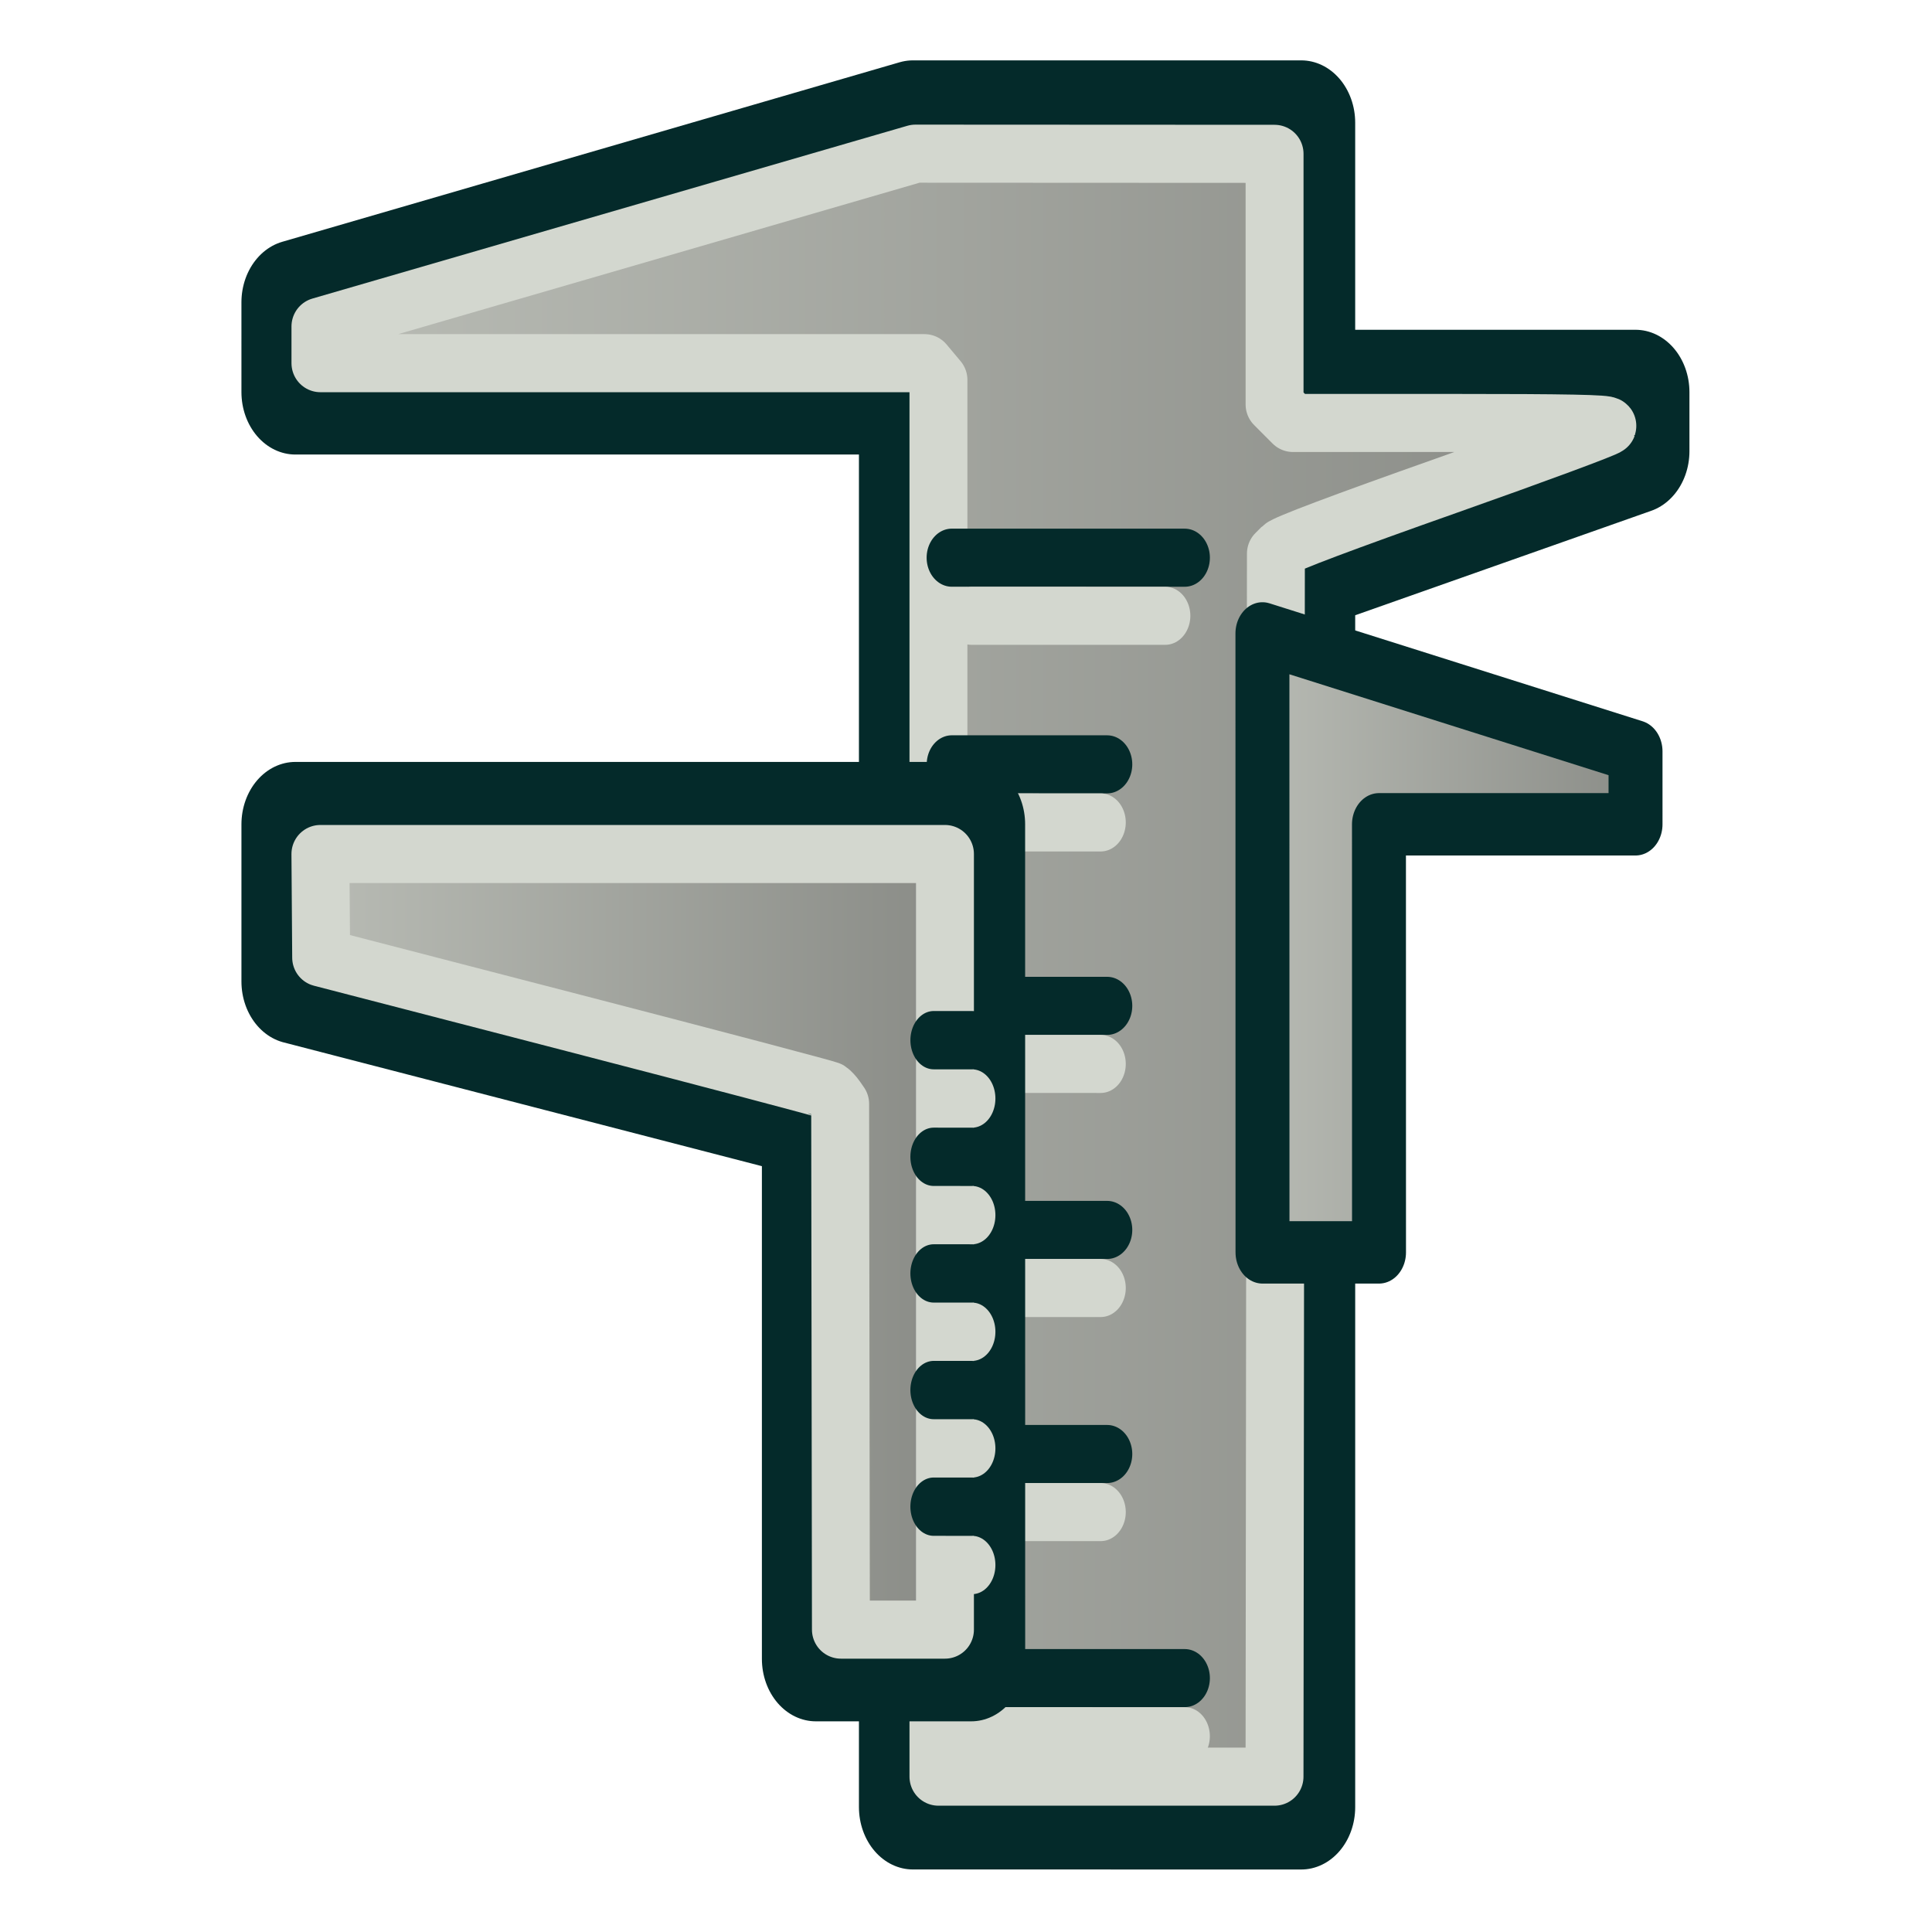 <?xml version="1.0" encoding="UTF-8" standalone="no"?>
<!-- Created with Inkscape (http://www.inkscape.org/) -->

<svg
   width="64"
   height="64"
   id="svg2869"
   version="1.1"
   viewBox="0 0 64 64"
   sodipodi:docname="umf-measurement.svg"
   inkscape:version="1.3.2 (091e20e, 2023-11-25, custom)"
   xmlns:inkscape="http://www.inkscape.org/namespaces/inkscape"
   xmlns:sodipodi="http://sodipodi.sourceforge.net/DTD/sodipodi-0.dtd"
   xmlns:xlink="http://www.w3.org/1999/xlink"
   xmlns="http://www.w3.org/2000/svg"
   xmlns:svg="http://www.w3.org/2000/svg"
   xmlns:rdf="http://www.w3.org/1999/02/22-rdf-syntax-ns#"
   xmlns:cc="http://creativecommons.org/ns#"
   xmlns:dc="http://purl.org/dc/elements/1.1/">
  <sodipodi:namedview
     id="namedview1"
     pagecolor="#ffffff"
     bordercolor="#000000"
     borderopacity="0.25"
     inkscape:showpageshadow="2"
     inkscape:pageopacity="0.0"
     inkscape:pagecheckerboard="0"
     inkscape:deskcolor="#d1d1d1"
     inkscape:zoom="5.3416589"
     inkscape:cx="6.5522717"
     inkscape:cy="33.416586"
     inkscape:window-width="1600"
     inkscape:window-height="837"
     inkscape:window-x="-8"
     inkscape:window-y="-8"
     inkscape:window-maximized="1"
     inkscape:current-layer="svg2869" />
  <defs
     id="defs2871">
    <linearGradient
       id="linearGradient45"
       inkscape:collect="always">
      <stop
         style="stop-color:#babdb6;stop-opacity:1;"
         offset="0"
         id="stop45" />
      <stop
         style="stop-color:#888a85;stop-opacity:1;"
         offset="1"
         id="stop46" />
    </linearGradient>
    <linearGradient
       id="linearGradient41"
       inkscape:collect="always">
      <stop
         style="stop-color:#babdb6;stop-opacity:1;"
         offset="0"
         id="stop41" />
      <stop
         style="stop-color:#888a85;stop-opacity:1;"
         offset="1"
         id="stop42" />
    </linearGradient>
    <linearGradient
       id="linearGradient36"
       inkscape:collect="always">
      <stop
         style="stop-color:#babdb6;stop-opacity:1;"
         offset="0"
         id="stop36" />
      <stop
         style="stop-color:#888a85;stop-opacity:1;"
         offset="1"
         id="stop37" />
    </linearGradient>
    <linearGradient
       id="linearGradient10">
      <stop
         style="stop-color:#babdb6;stop-opacity:1"
         offset="0"
         id="stop10" />
      <stop
         style="stop-color:#888a85;stop-opacity:1"
         offset="1"
         id="stop11" />
    </linearGradient>
    <linearGradient
       id="linearGradient5">
      <stop
         style="stop-color:#ef2929;stop-opacity:1;"
         offset="0"
         id="stop19" />
      <stop
         style="stop-color:#ef2929;stop-opacity:0;"
         offset="1"
         id="stop20" />
    </linearGradient>
    <linearGradient
       id="swatch18">
      <stop
         style="stop-color:#ef2929;stop-opacity:1;"
         offset="0"
         id="stop18" />
    </linearGradient>
    <linearGradient
       id="swatch15">
      <stop
         style="stop-color:#3d0000;stop-opacity:1;"
         offset="0"
         id="stop15" />
    </linearGradient>
    <linearGradient
       id="linearGradient5-1">
      <stop
         style="stop-color:#ef2929;stop-opacity:1;"
         offset="0"
         id="stop5" />
      <stop
         style="stop-color:#ef2929;stop-opacity:0;"
         offset="1"
         id="stop6" />
    </linearGradient>
    <linearGradient
       id="linearGradient3836-9">
      <stop
         style="stop-color:#a40000;stop-opacity:1"
         offset="0"
         id="stop3838-8" />
      <stop
         style="stop-color:#ef2929;stop-opacity:1"
         offset="1"
         id="stop3840-1" />
    </linearGradient>
    <linearGradient
       xlink:href="#linearGradient10"
       id="linearGradient11"
       x1="12.375"
       y1="23.75"
       x2="64"
       y2="28.5"
       gradientUnits="userSpaceOnUse" />
    <linearGradient
       inkscape:collect="always"
       xlink:href="#linearGradient36"
       id="linearGradient37"
       x1="8.734"
       y1="41.535"
       x2="32.301"
       y2="41.535"
       gradientUnits="userSpaceOnUse" />
    <linearGradient
       inkscape:collect="always"
       xlink:href="#linearGradient41"
       id="linearGradient42"
       x1="8.735"
       y1="32.009"
       x2="55.148"
       y2="32.009"
       gradientUnits="userSpaceOnUse" />
    <linearGradient
       inkscape:collect="always"
       xlink:href="#linearGradient45"
       id="linearGradient46"
       x1="44.751"
       y1="31.242"
       x2="61.753"
       y2="31.242"
       gradientUnits="userSpaceOnUse" />
  </defs>
  <g
     id="layer3"
     style="display:inline"
     transform="matrix(0.832,0,0,0.962,3.694,1.18)">
    <g
       id="g34"
       style="display:inline">
      <path
         id="path4498"
         d="M 31.907,61 V 12.277 l -24.586,1e-6 -2.904e-4,-3.094 24.585,-6.183 h 8.71e-4 15.463 v 9.277 h 13.308 l 2.89e-4,2.031 -13.308,4.061 v 42.632 z"
         style="display:inline;fill:#d3d7cf;fill-rule:evenodd;stroke:#042a2a;stroke-width:4.296;stroke-linecap:round;stroke-linejoin:round;stroke-dasharray:none;stroke-opacity:1" />
      <path
         style="display:inline;fill:url(#linearGradient42);fill-opacity:1;stroke:#d3d7cf;stroke-width:2;stroke-linecap:butt;stroke-linejoin:round;stroke-dasharray:none;stroke-opacity:1;paint-order:normal"
         d="M 31.076,35.904 V 11.855 L 30.834,11.567 30.592,11.279 H 20.163 9.735 l 5.02e-5,-0.632 5.03e-5,-0.632 10.273,-2.975 10.273,-2.975 6.201,0.003 6.201,0.003 V 8.387 12.702 l 0.318,0.318 0.318,0.318 h 5.446 c 4.026,0 5.437,0.028 5.411,0.106 -0.019,0.059 -2.511,0.979 -5.537,2.045 -3.624,1.277 -5.571,2.008 -5.706,2.143 l -0.204,0.204 -0.024,21.058 -0.024,21.058 H 36.879 31.076 Z"
         id="path33"
         transform="matrix(1.153,0,0,1,-2.906,7.583095e-5)" />
      <path
         id="path6"
         d="m 32.154,5 h 13.215 v 9.277 h 8.557 l -8.557,2.611 V 59 H 33.906 V 10.277 H 11.164 Z"
         style="display:none;fill:url(#linearGradient11);fill-rule:evenodd;stroke:#d3d7cf;stroke-width:2;stroke-linecap:round;stroke-linejoin:round;stroke-dasharray:none;stroke-opacity:1" />
      <g
         id="g33"
         style="display:inline;stroke:#042a2a">
        <path
           id="path4504"
           d="m 33.454,17.977 9.278,8.71e-4"
           style="display:inline;fill:none;fill-rule:evenodd;stroke:#042a2a;stroke-width:2;stroke-linecap:round;stroke-linejoin:round;stroke-dasharray:none;stroke-opacity:1" />
        <path
           id="path1"
           d="m 33.457,48.841 6.185,5.81e-4"
           style="fill:none;fill-rule:evenodd;stroke:#042a2a;stroke-width:2;stroke-linecap:round;stroke-linejoin:round;stroke-dasharray:none;stroke-opacity:1" />
        <path
           id="path2"
           d="m 33.457,41.125 6.185,5.81e-4"
           style="fill:none;fill-rule:evenodd;stroke:#042a2a;stroke-width:2;stroke-linecap:round;stroke-linejoin:round;stroke-dasharray:none;stroke-opacity:1" />
        <path
           id="path3"
           d="m 33.457,33.409 6.185,5.81e-4"
           style="fill:none;fill-rule:evenodd;stroke:#042a2a;stroke-width:2;stroke-linecap:round;stroke-linejoin:round;stroke-dasharray:none;stroke-opacity:1" />
        <path
           id="path4"
           d="m 33.457,25.093 6.185,5.8e-4"
           style="fill:none;fill-rule:evenodd;stroke:#042a2a;stroke-width:2;stroke-linecap:round;stroke-linejoin:round;stroke-dasharray:none;stroke-opacity:1" />
        <path
           id="path5"
           d="m 33.454,56.558 9.278,8.72e-4"
           style="display:inline;fill:none;fill-rule:evenodd;stroke:#042a2a;stroke-width:2;stroke-linecap:round;stroke-linejoin:round;stroke-dasharray:none;stroke-opacity:1" />
      </g>
      <g
         id="g32"
         style="display:inline">
        <path
           id="path11"
           d="m 34.23,19.977 7.724,8.71e-4"
           style="display:inline;fill:none;fill-rule:evenodd;stroke:#d3d7cf;stroke-width:2;stroke-linecap:round;stroke-linejoin:round;stroke-dasharray:none;stroke-opacity:1" />
        <path
           id="path12"
           d="m 34.233,50.841 5.15,5.81e-4"
           style="fill:none;fill-rule:evenodd;stroke:#d3d7cf;stroke-width:2;stroke-linecap:round;stroke-linejoin:round;stroke-dasharray:none;stroke-opacity:1" />
        <path
           id="path13"
           d="m 34.233,43.125 5.15,5.81e-4"
           style="fill:none;fill-rule:evenodd;stroke:#d3d7cf;stroke-width:2;stroke-linecap:round;stroke-linejoin:round;stroke-dasharray:none;stroke-opacity:1" />
        <path
           id="path14"
           d="m 34.233,35.409 5.15,5.81e-4"
           style="display:inline;fill:none;fill-rule:evenodd;stroke:#d3d7cf;stroke-width:2;stroke-linecap:round;stroke-linejoin:round;stroke-dasharray:none;stroke-opacity:1" />
        <path
           id="path15"
           d="m 34.233,27.093 5.15,5.8e-4"
           style="display:inline;fill:none;fill-rule:evenodd;stroke:#d3d7cf;stroke-width:2;stroke-linecap:round;stroke-linejoin:round;stroke-dasharray:none;stroke-opacity:1" />
        <path
           id="path16"
           d="m 34.23,58.558 8.501,8.72e-4"
           style="display:inline;fill:none;fill-rule:evenodd;stroke:#d3d7cf;stroke-width:2;stroke-linecap:round;stroke-linejoin:round;stroke-dasharray:none;stroke-opacity:1" />
      </g>
    </g>
    <path
       id="path4502"
       d="m 45.824,20.585 14.855,4.062 2.9e-4,2.511 H 50.464 l 0.002,14.741 h -4.639 z"
       style="display:inline;fill:url(#linearGradient46);fill-rule:evenodd;stroke:#042a2a;stroke-width:2.148;stroke-linecap:round;stroke-linejoin:round;stroke-dasharray:none;stroke-opacity:1" />
    <g
       id="g31"
       style="display:inline">
      <path
         id="path4500"
         d="M 7.321,27.158 H 34.228 l 0.002,28.741 H 28.043 V 37.21 L 7.321,32.572 Z"
         style="display:inline;fill:#d3d7cf;fill-opacity:1;fill-rule:evenodd;stroke:#042a2a;stroke-width:4.296;stroke-linecap:round;stroke-linejoin:round;stroke-dasharray:none;stroke-opacity:1" />
      <g
         id="g2"
         transform="matrix(0.928,0,0,1.004,3.804,-0.169)"
         style="display:inline">
        <path
           id="path19"
           d="m 31.176,48.622 1.648,5.8e-4"
           style="fill:none;fill-rule:evenodd;stroke:#d3d7cf;stroke-width:2;stroke-linecap:round;stroke-linejoin:miter;stroke-dasharray:none;stroke-opacity:1" />
        <path
           id="path21"
           d="m 31.176,44.622 1.648,5.8e-4"
           style="fill:none;fill-rule:evenodd;stroke:#d3d7cf;stroke-width:2;stroke-linecap:round;stroke-linejoin:miter;stroke-dasharray:none;stroke-opacity:1"
           inkscape:label="path21" />
        <path
           id="path23"
           d="m 31.176,40.622 1.648,5.8e-4"
           style="fill:none;fill-rule:evenodd;stroke:#d3d7cf;stroke-width:2;stroke-linecap:round;stroke-linejoin:miter;stroke-dasharray:none;stroke-opacity:1" />
        <path
           id="path25"
           d="m 31.176,52.622 1.648,5.8e-4"
           style="fill:none;fill-rule:evenodd;stroke:#d3d7cf;stroke-width:2;stroke-linecap:round;stroke-linejoin:miter;stroke-dasharray:none;stroke-opacity:1" />
        <path
           id="path27"
           d="m 31.176,36.622 1.648,5.8e-4"
           style="fill:none;fill-rule:evenodd;stroke:#d3d7cf;stroke-width:2;stroke-linecap:round;stroke-linejoin:miter;stroke-dasharray:none;stroke-opacity:1" />
      </g>
      <path
         style="display:inline;fill:url(#linearGradient37);stroke:#d3d7cf;stroke-width:2;stroke-linecap:square;stroke-linejoin:round;stroke-dasharray:none;stroke-opacity:1;paint-order:normal"
         d="m 27.695,45.837 -0.013,-9.053 -0.136,-0.195 c -0.075,-0.107 -0.187,-0.228 -0.25,-0.268 -0.063,-0.04 -4.034,-1.085 -8.825,-2.323 L 9.76,31.748 9.747,29.964 9.734,28.181 H 20.517 31.301 V 41.535 54.889 H 29.504 27.708 Z"
         id="path31"
         transform="matrix(1.153,0,0,1,-2.906,7.583095e-5)" />
      <path
         id="path7"
         d="M 9.32,30 H 32.229 l 0.002,24.742 h -2.188 V 36.449 L 9.32,31.813 Z"
         style="display:none;fill:#888a85;fill-rule:evenodd;stroke:#d3d7cf;stroke-width:2;stroke-linecap:round;stroke-linejoin:round;stroke-dasharray:none;stroke-opacity:1" />
      <g
         id="g3"
         transform="matrix(0.928,0,0,1.004,3.804,-0.169)"
         style="display:inline;stroke:#042a2a">
        <path
           id="path18"
           d="m 31.176,46.622 1.648,5.8e-4"
           style="display:inline;fill:none;fill-rule:evenodd;stroke:#042a2a;stroke-width:2;stroke-linecap:round;stroke-linejoin:miter;stroke-dasharray:none;stroke-opacity:1" />
        <path
           id="path20"
           d="m 31.176,42.622 1.648,5.8e-4"
           style="display:inline;fill:none;fill-rule:evenodd;stroke:#042a2a;stroke-width:2;stroke-linecap:round;stroke-linejoin:miter;stroke-dasharray:none;stroke-opacity:1" />
        <path
           id="path22"
           d="m 31.176,38.622 1.648,5.8e-4"
           style="display:inline;fill:none;fill-rule:evenodd;stroke:#042a2a;stroke-width:2;stroke-linecap:round;stroke-linejoin:miter;stroke-dasharray:none;stroke-opacity:1" />
        <path
           id="path24"
           d="m 31.176,50.622 1.648,5.8e-4"
           style="display:inline;fill:none;fill-rule:evenodd;stroke:#042a2a;stroke-width:2;stroke-linecap:round;stroke-linejoin:miter;stroke-dasharray:none;stroke-opacity:1" />
        <path
           id="path26"
           d="m 31.177,34.622 1.648,5.8e-4"
           style="display:inline;fill:none;fill-rule:evenodd;stroke:#042a2a;stroke-width:2;stroke-linecap:round;stroke-linejoin:miter;stroke-dasharray:none;stroke-opacity:1" />
      </g>
    </g>
  </g>
</svg>
